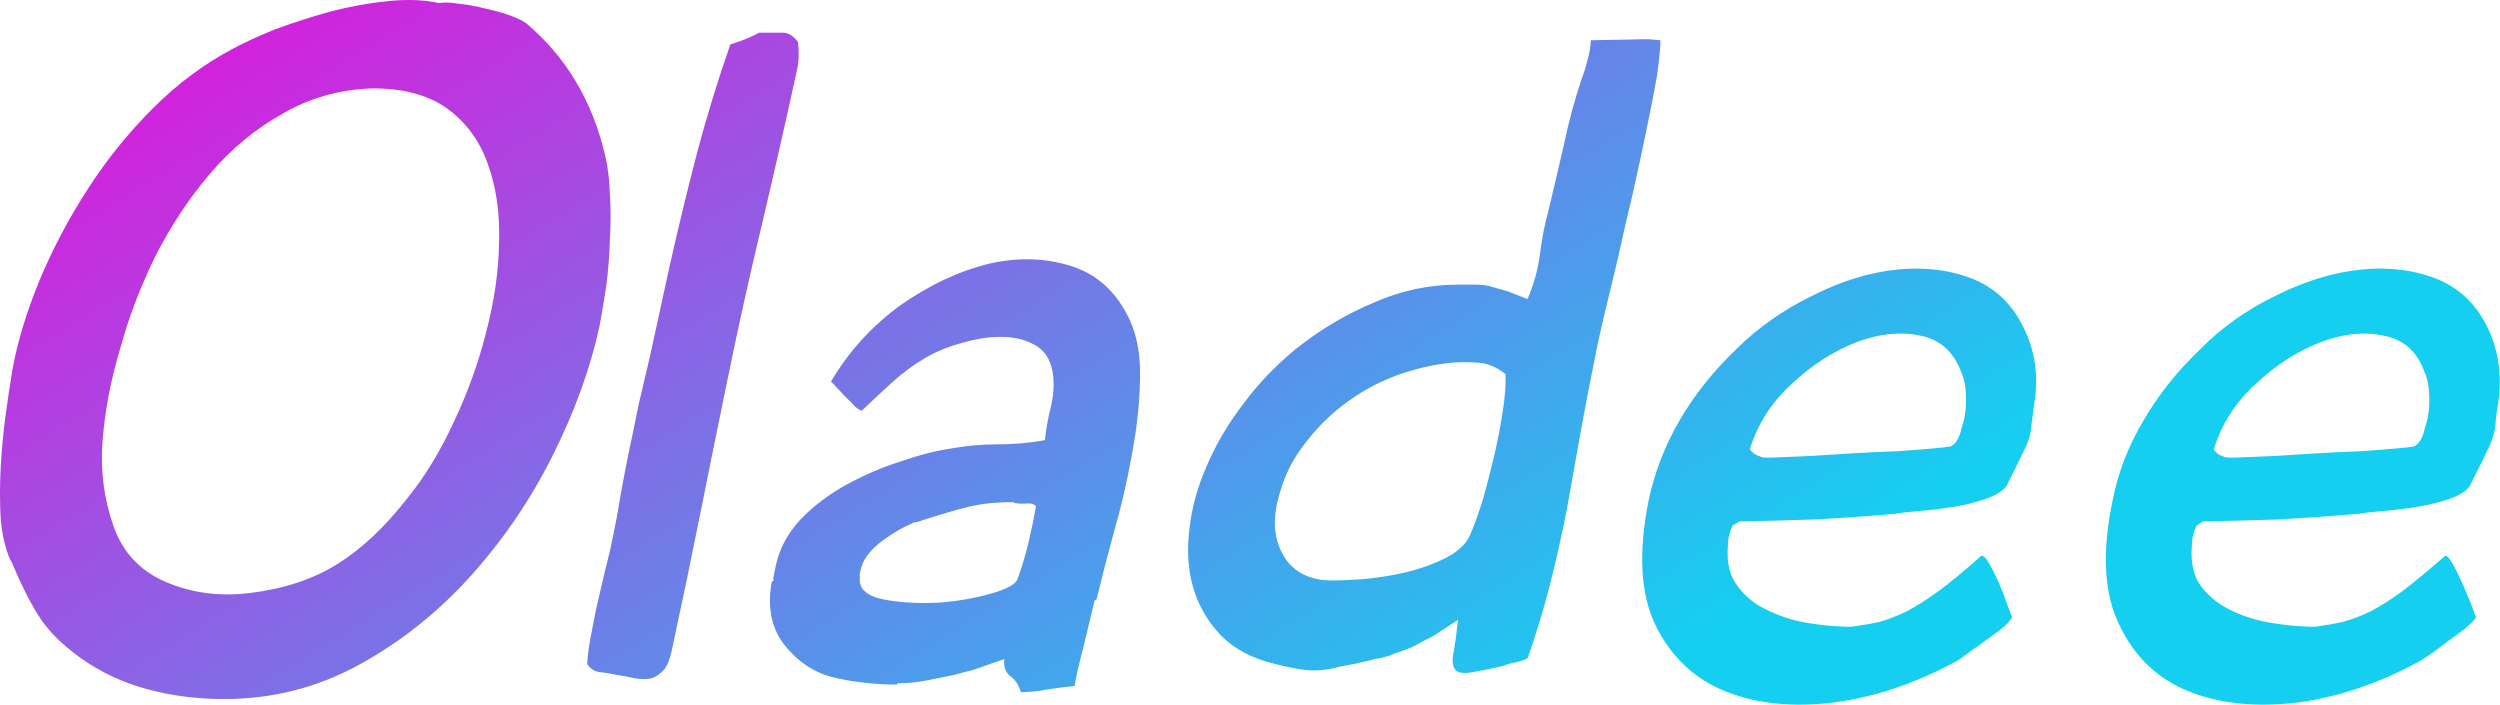 <svg data-v-423bf9ae="" xmlns="http://www.w3.org/2000/svg" viewBox="0 0 212.851 60" class="font"><!----><!----><defs data-v-423bf9ae=""><linearGradient data-v-423bf9ae="" gradientTransform="rotate(25)" id="7867bd92-7927-46f1-9f7b-aae1aae0f197" x1="0%" y1="0%" x2="100%" y2="0%"><stop data-v-423bf9ae="" offset="0%" style="stop-color: rgb(233, 13, 218); stop-opacity: 1;"></stop><stop data-v-423bf9ae="" offset="100%" style="stop-color: rgb(21, 207, 241); stop-opacity: 1;"></stop></linearGradient></defs><g data-v-423bf9ae="" id="e9621830-63c0-4db8-aefa-f84f4c6083e3" fill="url(#7867bd92-7927-46f1-9f7b-aae1aae0f197)" transform="matrix(5.861,0,0,5.861,-8.206,2.137)"><path d="M7.78-0.32L7.78-0.32L7.78-0.32Q7.46-0.39 7.05-0.35L7.05-0.35L7.05-0.35Q6.64-0.31 6.21-0.20L6.21-0.20L6.21-0.20Q5.78-0.08 5.40 0.06L5.40 0.06L5.40 0.06Q5.03 0.21 4.79 0.34L4.79 0.34L4.79 0.34Q4.16 0.67 3.62 1.21L3.62 1.21L3.62 1.21Q3.08 1.75 2.67 2.39L2.67 2.39L2.67 2.39Q2.25 3.04 1.97 3.72L1.97 3.72L1.97 3.72Q1.69 4.40 1.58 5.01L1.58 5.01L1.58 5.01Q1.53 5.31 1.48 5.68L1.48 5.68L1.48 5.68Q1.43 6.05 1.41 6.43L1.41 6.43L1.41 6.43Q1.39 6.82 1.41 7.17L1.41 7.17L1.41 7.17Q1.44 7.52 1.55 7.77L1.55 7.77L1.57 7.80L1.57 7.80Q1.76 8.26 1.96 8.58L1.96 8.58L1.96 8.58Q2.16 8.90 2.58 9.20L2.58 9.20L2.58 9.20Q3.02 9.51 3.55 9.65L3.55 9.65L3.55 9.65Q4.07 9.79 4.66 9.79L4.66 9.79L4.66 9.79Q5.71 9.79 6.62 9.29L6.62 9.29L6.62 9.29Q7.53 8.79 8.24 8.00L8.24 8.00L8.24 8.00Q8.95 7.21 9.43 6.25L9.43 6.25L9.43 6.25Q9.91 5.29 10.11 4.37L10.11 4.37L10.11 4.37Q10.16 4.10 10.21 3.77L10.21 3.77L10.21 3.77Q10.25 3.44 10.26 3.11L10.26 3.11L10.26 3.11Q10.28 2.77 10.26 2.46L10.26 2.46L10.26 2.46Q10.25 2.14 10.19 1.89L10.19 1.89L10.19 1.89Q9.91 0.70 9.04-0.03L9.04-0.03L9.04-0.03Q8.97-0.08 8.81-0.14L8.81-0.14L8.81-0.14Q8.64-0.20 8.45-0.24L8.45-0.24L8.45-0.24Q8.26-0.29 8.07-0.31L8.07-0.31L8.07-0.31Q7.88-0.34 7.78-0.32ZM6.78 0.92L6.78 0.92L6.78 0.92Q7.46 0.91 7.88 1.20L7.88 1.20L7.88 1.20Q8.30 1.50 8.48 2.00L8.48 2.00L8.48 2.00Q8.67 2.51 8.65 3.15L8.65 3.15L8.65 3.15Q8.64 3.79 8.46 4.47L8.46 4.47L8.46 4.47Q8.29 5.14 7.99 5.77L7.99 5.77L7.99 5.77Q7.70 6.40 7.32 6.87L7.32 6.87L7.32 6.87Q6.83 7.50 6.30 7.83L6.30 7.83L6.30 7.83Q5.77 8.16 5.03 8.25L5.03 8.25L5.03 8.25Q4.37 8.33 3.81 8.09L3.81 8.09L3.81 8.09Q3.25 7.85 3.05 7.28L3.05 7.28L3.05 7.28Q2.84 6.69 2.89 6.04L2.89 6.04L2.89 6.04Q2.94 5.39 3.14 4.72L3.14 4.72L3.14 4.72Q3.32 4.05 3.65 3.37L3.65 3.37L3.65 3.37Q3.99 2.70 4.45 2.16L4.45 2.16L4.45 2.16Q4.91 1.62 5.50 1.29L5.50 1.29L5.50 1.29Q6.08 0.95 6.78 0.92ZM9.93 9.28L9.93 9.28L9.93 9.28Q10.00 9.39 10.12 9.40L10.12 9.40L10.12 9.40Q10.23 9.41 10.36 9.44L10.36 9.44L10.36 9.44Q10.50 9.46 10.63 9.49L10.63 9.49L10.63 9.49Q10.75 9.51 10.86 9.49L10.86 9.49L10.86 9.49Q10.96 9.46 11.05 9.36L11.05 9.36L11.05 9.36Q11.13 9.25 11.17 9.03L11.17 9.03L11.17 9.03Q11.38 8.06 11.57 7.11L11.57 7.11L11.57 7.11Q11.76 6.16 11.96 5.19L11.96 5.19L11.96 5.19Q12.19 4.06 12.46 2.93L12.46 2.93L12.46 2.93Q12.73 1.79 12.98 0.64L12.98 0.64L12.98 0.64Q13.02 0.45 12.99 0.24L12.99 0.24L12.99 0.24Q12.88 0.10 12.75 0.11L12.75 0.11L12.75 0.11Q12.61 0.11 12.43 0.11L12.43 0.11L12.43 0.11Q12.22 0.22 12.01 0.28L12.01 0.28L12.01 0.28Q11.73 1.08 11.52 1.88L11.52 1.88L11.52 1.88Q11.31 2.69 11.13 3.49L11.13 3.49L10.84 4.82L10.84 4.82Q10.74 5.24 10.68 5.50L10.68 5.50L10.68 5.50Q10.63 5.75 10.58 5.99L10.58 5.99L10.58 5.99Q10.53 6.22 10.48 6.48L10.48 6.48L10.48 6.48Q10.43 6.73 10.36 7.15L10.36 7.15L10.36 7.15Q10.32 7.36 10.26 7.64L10.26 7.64L10.26 7.64Q10.19 7.92 10.12 8.22L10.12 8.22L10.12 8.22Q10.05 8.51 10.00 8.79L10.00 8.79L10.00 8.79Q9.94 9.07 9.93 9.28ZM17.81 4.28L17.81 4.28L17.81 4.28Q17.53 3.68 16.96 3.50L16.96 3.50L16.96 3.50Q16.39 3.32 15.75 3.47L15.75 3.47L15.75 3.47Q15.11 3.63 14.48 4.07L14.48 4.07L14.48 4.07Q13.86 4.52 13.47 5.18L13.47 5.18L13.47 5.18Q13.48 5.18 13.54 5.25L13.54 5.25L13.54 5.25Q13.61 5.32 13.68 5.40L13.68 5.40L13.68 5.40Q13.76 5.47 13.82 5.54L13.82 5.54L13.82 5.54Q13.89 5.60 13.92 5.60L13.92 5.60L13.92 5.60Q14.14 5.39 14.36 5.19L14.36 5.19L14.36 5.19Q14.59 4.98 14.85 4.83L14.85 4.83L14.85 4.83Q15.09 4.69 15.40 4.61L15.40 4.61L15.40 4.61Q15.71 4.52 15.99 4.53L15.99 4.53L15.99 4.53Q16.27 4.54 16.47 4.67L16.47 4.67L16.47 4.67Q16.67 4.80 16.70 5.11L16.70 5.11L16.70 5.11Q16.72 5.33 16.66 5.57L16.66 5.57L16.66 5.57Q16.60 5.81 16.58 6.03L16.58 6.03L16.58 6.03Q16.24 6.09 15.89 6.09L15.89 6.09L15.89 6.09Q15.55 6.09 15.22 6.15L15.22 6.15L15.22 6.15Q14.88 6.20 14.48 6.34L14.48 6.34L14.48 6.34Q14.07 6.47 13.69 6.68L13.69 6.68L13.69 6.68Q13.31 6.89 13.03 7.18L13.03 7.18L13.03 7.18Q12.75 7.48 12.67 7.85L12.67 7.85L12.63 8.05L12.63 8.05Q12.66 8.05 12.61 8.09L12.61 8.09L12.61 8.09Q12.50 8.71 12.87 9.09L12.87 9.09L12.87 9.09Q13.16 9.41 13.57 9.49L13.57 9.49L13.57 9.49Q13.99 9.58 14.43 9.58L14.43 9.58L14.43 9.58Q14.43 9.56 14.46 9.56L14.46 9.56L14.46 9.56Q14.66 9.56 14.86 9.52L14.86 9.52L14.86 9.52Q15.06 9.48 15.26 9.44L15.26 9.44L15.26 9.44Q15.43 9.39 15.53 9.37L15.53 9.37L15.53 9.37Q15.62 9.34 15.70 9.31L15.70 9.31L15.70 9.31Q15.78 9.28 15.84 9.26L15.84 9.26L15.84 9.26Q15.90 9.24 15.99 9.21L15.99 9.21L15.99 9.21Q15.97 9.38 16.08 9.46L16.08 9.46L16.08 9.46Q16.18 9.53 16.23 9.69L16.23 9.69L16.23 9.69Q16.42 9.69 16.62 9.65L16.62 9.65L16.62 9.65Q16.81 9.62 17.01 9.60L17.01 9.60L17.01 9.60Q17.04 9.41 17.14 9.03L17.14 9.03L17.14 9.03Q17.23 8.65 17.30 8.36L17.30 8.36L17.33 8.34L17.33 8.34Q17.43 7.92 17.58 7.37L17.58 7.37L17.58 7.37Q17.74 6.82 17.84 6.25L17.84 6.25L17.84 6.25Q17.95 5.68 17.96 5.17L17.96 5.17L17.96 5.17Q17.98 4.65 17.81 4.28ZM16.45 6.99L16.45 6.99L16.45 6.99Q16.41 7.22 16.34 7.52L16.34 7.52L16.34 7.52Q16.27 7.81 16.18 8.05L16.18 8.05L16.18 8.05Q16.14 8.16 15.79 8.26L15.79 8.26L15.79 8.26Q15.44 8.36 15.03 8.39L15.03 8.39L15.03 8.39Q14.62 8.41 14.27 8.35L14.27 8.35L14.27 8.35Q13.92 8.29 13.89 8.09L13.89 8.09L13.89 8.09Q13.89 8.02 13.89 7.97L13.89 7.97L13.89 7.97Q13.90 7.92 13.92 7.85L13.92 7.85L13.92 7.85Q13.99 7.66 14.22 7.49L14.22 7.49L14.22 7.49Q14.45 7.32 14.63 7.25L14.63 7.25L14.63 7.25Q14.67 7.22 14.71 7.22L14.71 7.22L14.71 7.22Q14.76 7.21 14.78 7.20L14.78 7.20L14.78 7.20Q15.18 7.07 15.46 7.00L15.46 7.00L15.46 7.00Q15.74 6.93 16.11 6.93L16.11 6.93L16.11 6.93Q16.18 6.96 16.30 6.95L16.30 6.95L16.30 6.95Q16.41 6.94 16.45 6.99ZM23.59 9.20L23.59 9.20L23.59 9.20Q23.77 8.69 23.91 8.15L23.91 8.15L23.91 8.15Q24.05 7.60 24.16 7.04L24.16 7.04L24.16 7.04Q24.26 6.47 24.36 5.92L24.36 5.92L24.36 5.92Q24.46 5.36 24.57 4.83L24.57 4.83L24.57 4.83Q24.61 4.61 24.70 4.23L24.70 4.23L24.70 4.23Q24.79 3.85 24.90 3.40L24.90 3.40L24.90 3.40Q25.00 2.94 25.12 2.44L25.12 2.44L25.12 2.44Q25.23 1.95 25.32 1.51L25.32 1.51L25.32 1.51Q25.41 1.08 25.47 0.74L25.47 0.74L25.47 0.74Q25.52 0.39 25.52 0.22L25.52 0.22L25.52 0.22Q25.52 0.22 25.41 0.21L25.41 0.21L25.41 0.21Q25.30 0.20 25.07 0.21L25.07 0.21L24.51 0.22L24.51 0.22Q24.50 0.38 24.46 0.51L24.46 0.51L24.46 0.51Q24.43 0.64 24.37 0.80L24.37 0.80L24.37 0.80Q24.22 1.25 24.12 1.73L24.12 1.73L24.12 1.73Q24.01 2.21 23.90 2.67L23.90 2.67L23.90 2.67Q23.81 3.00 23.77 3.33L23.77 3.33L23.77 3.33Q23.73 3.65 23.59 3.98L23.59 3.98L23.59 3.98Q23.41 3.91 23.31 3.87L23.31 3.87L23.31 3.87Q23.21 3.84 23.03 3.79L23.03 3.79L23.03 3.79Q22.95 3.77 22.81 3.77L22.81 3.77L22.81 3.77Q22.68 3.77 22.58 3.77L22.58 3.77L22.58 3.77Q21.95 3.77 21.36 4.03L21.36 4.03L21.36 4.03Q20.76 4.28 20.23 4.70L20.23 4.70L20.23 4.70Q19.80 5.05 19.47 5.49L19.47 5.49L19.47 5.49Q19.14 5.92 18.94 6.38L18.94 6.38L18.94 6.38Q18.73 6.85 18.68 7.31L18.68 7.31L18.68 7.31Q18.62 7.77 18.73 8.16L18.73 8.16L18.73 8.16Q18.84 8.55 19.13 8.86L19.13 8.86L19.13 8.86Q19.42 9.16 19.92 9.28L19.92 9.28L19.92 9.28Q20.15 9.34 20.38 9.37L20.38 9.37L20.38 9.37Q20.61 9.39 20.86 9.32L20.86 9.32L20.86 9.32Q20.92 9.31 21.02 9.29L21.02 9.29L21.02 9.29Q21.13 9.27 21.25 9.24L21.25 9.24L21.25 9.24Q21.36 9.21 21.47 9.19L21.47 9.19L21.47 9.19Q21.57 9.17 21.63 9.14L21.63 9.14L21.63 9.14Q21.78 9.09 21.90 9.04L21.90 9.04L21.90 9.04Q22.01 8.99 22.11 8.93L22.11 8.93L22.11 8.93Q22.22 8.88 22.32 8.81L22.32 8.81L22.32 8.81Q22.43 8.74 22.58 8.64L22.58 8.64L22.58 8.64Q22.55 8.92 22.52 9.09L22.52 9.09L22.52 9.09Q22.48 9.27 22.53 9.35L22.53 9.35L22.53 9.35Q22.57 9.42 22.72 9.41L22.72 9.41L22.72 9.41Q22.88 9.39 23.23 9.31L23.23 9.31L23.23 9.31Q23.30 9.28 23.40 9.26L23.40 9.26L23.40 9.26Q23.51 9.24 23.59 9.20ZM23.27 5.07L23.27 5.07L23.27 5.07Q23.28 5.29 23.23 5.61L23.23 5.61L23.23 5.61Q23.18 5.94 23.10 6.28L23.10 6.28L23.10 6.28Q23.02 6.62 22.93 6.93L22.93 6.93L22.93 6.93Q22.83 7.24 22.75 7.42L22.75 7.42L22.75 7.42Q22.65 7.63 22.34 7.77L22.34 7.77L22.34 7.77Q22.04 7.91 21.68 7.98L21.68 7.98L21.68 7.98Q21.32 8.05 21 8.06L21 8.06L21 8.06Q20.68 8.08 20.55 8.05L20.55 8.05L20.55 8.05Q20.17 7.98 20.01 7.64L20.01 7.64L20.01 7.64Q19.84 7.29 19.99 6.80L19.99 6.80L19.99 6.80Q20.10 6.40 20.37 6.06L20.37 6.06L20.37 6.06Q20.64 5.71 20.99 5.46L20.99 5.46L20.99 5.46Q21.34 5.21 21.74 5.07L21.74 5.07L21.74 5.07Q22.15 4.93 22.54 4.90L22.54 4.90L22.54 4.90Q22.75 4.89 22.93 4.91L22.93 4.91L22.93 4.91Q23.11 4.94 23.27 5.07ZM30.23 8.95L30.23 8.95L30.23 8.95Q30.31 8.89 30.45 8.79L30.45 8.79L30.45 8.79Q30.59 8.68 30.63 8.60L30.63 8.60L30.63 8.60Q30.62 8.57 30.56 8.42L30.56 8.42L30.56 8.42Q30.51 8.27 30.44 8.11L30.44 8.11L30.44 8.11Q30.37 7.95 30.30 7.83L30.30 7.83L30.30 7.83Q30.23 7.70 30.18 7.71L30.18 7.71L30.18 7.71Q29.81 8.04 29.55 8.23L29.55 8.23L29.55 8.23Q29.30 8.41 29.09 8.52L29.09 8.52L29.09 8.52Q28.88 8.62 28.70 8.67L28.70 8.67L28.70 8.67Q28.52 8.71 28.29 8.74L28.29 8.74L28.29 8.74Q28.01 8.74 27.69 8.69L27.69 8.69L27.69 8.69Q27.37 8.64 27.10 8.51L27.10 8.51L27.10 8.51Q26.82 8.39 26.65 8.16L26.65 8.16L26.65 8.16Q26.47 7.94 26.50 7.57L26.50 7.57L26.50 7.57Q26.50 7.41 26.57 7.27L26.57 7.27L26.67 7.21L26.67 7.21Q27.23 7.20 27.78 7.18L27.78 7.18L27.78 7.18Q28.34 7.15 28.92 7.10L28.92 7.10L28.92 7.10Q29.02 7.08 29.27 7.06L29.27 7.06L29.27 7.06Q29.51 7.04 29.77 7.00L29.77 7.00L29.77 7.00Q30.03 6.96 30.25 6.88L30.25 6.88L30.25 6.88Q30.48 6.80 30.55 6.69L30.55 6.69L30.55 6.69Q30.62 6.55 30.69 6.41L30.69 6.41L30.69 6.41Q30.76 6.27 30.83 6.12L30.83 6.12L30.83 6.12Q30.90 5.98 30.91 5.81L30.91 5.81L30.91 5.81Q30.93 5.64 30.95 5.50L30.95 5.50L30.95 5.50Q31.04 4.96 30.84 4.49L30.84 4.49L30.84 4.49Q30.60 3.92 30.09 3.70L30.09 3.70L30.09 3.70Q29.58 3.49 28.97 3.55L28.97 3.55L28.97 3.55Q28.36 3.61 27.73 3.93L27.73 3.93L27.73 3.93Q27.09 4.24 26.61 4.72L26.61 4.72L26.61 4.72Q26.12 5.19 25.80 5.74L25.80 5.74L25.80 5.74Q25.48 6.29 25.35 6.90L25.35 6.90L25.35 6.90Q25.12 8.04 25.45 8.72L25.45 8.72L25.45 8.72Q25.79 9.41 26.47 9.68L26.47 9.68L26.47 9.68Q27.15 9.95 28.04 9.84L28.04 9.84L28.04 9.84Q28.94 9.72 29.82 9.24L29.82 9.24L29.82 9.24Q29.89 9.20 30.02 9.10L30.02 9.10L30.02 9.10Q30.16 9.00 30.23 8.95ZM29.74 6.12L29.74 6.12L29.74 6.12Q29.69 6.13 29.48 6.15L29.48 6.15L29.48 6.15Q29.26 6.17 28.96 6.19L28.96 6.19L28.96 6.19Q28.66 6.20 28.32 6.22L28.32 6.22L28.32 6.22Q27.99 6.24 27.69 6.26L27.69 6.26L27.69 6.26Q27.40 6.27 27.20 6.28L27.20 6.28L27.20 6.28Q26.99 6.29 26.98 6.27L26.98 6.27L26.98 6.27Q26.87 6.24 26.82 6.16L26.82 6.16L26.82 6.16Q26.99 5.61 27.43 5.21L27.43 5.21L27.43 5.21Q27.87 4.80 28.36 4.61L28.36 4.61L28.36 4.61Q28.85 4.42 29.29 4.51L29.29 4.51L29.29 4.51Q29.72 4.59 29.89 5.04L29.89 5.04L29.89 5.04Q29.96 5.19 29.96 5.45L29.96 5.45L29.96 5.45Q29.96 5.68 29.89 5.87L29.89 5.87L29.89 5.87Q29.88 5.94 29.84 6.01L29.84 6.01L29.84 6.01Q29.81 6.08 29.74 6.12ZM36.96 8.95L36.96 8.95L36.96 8.95Q37.04 8.89 37.18 8.79L37.18 8.79L37.18 8.79Q37.32 8.68 37.37 8.60L37.37 8.60L37.37 8.60Q37.35 8.57 37.30 8.42L37.30 8.42L37.30 8.42Q37.24 8.27 37.17 8.11L37.17 8.11L37.17 8.11Q37.10 7.95 37.03 7.83L37.03 7.83L37.03 7.83Q36.96 7.70 36.92 7.71L36.92 7.71L36.92 7.71Q36.54 8.04 36.29 8.23L36.29 8.23L36.29 8.23Q36.04 8.41 35.83 8.52L35.83 8.52L35.83 8.52Q35.62 8.62 35.43 8.67L35.43 8.67L35.43 8.67Q35.25 8.71 35.03 8.74L35.03 8.74L35.03 8.74Q34.75 8.74 34.43 8.69L34.43 8.69L34.43 8.69Q34.10 8.64 33.83 8.51L33.83 8.51L33.83 8.51Q33.56 8.39 33.38 8.16L33.38 8.16L33.38 8.16Q33.21 7.94 33.24 7.57L33.24 7.57L33.24 7.57Q33.24 7.41 33.31 7.27L33.31 7.27L33.40 7.21L33.40 7.21Q33.96 7.20 34.52 7.18L34.52 7.18L34.52 7.18Q35.07 7.15 35.66 7.10L35.66 7.10L35.66 7.10Q35.76 7.08 36.00 7.06L36.00 7.06L36.00 7.06Q36.25 7.04 36.50 7.00L36.50 7.00L36.50 7.00Q36.76 6.96 36.99 6.88L36.99 6.88L36.99 6.88Q37.21 6.80 37.28 6.69L37.28 6.69L37.28 6.69Q37.35 6.55 37.42 6.41L37.42 6.41L37.42 6.41Q37.49 6.27 37.56 6.12L37.56 6.12L37.56 6.12Q37.63 5.98 37.65 5.81L37.65 5.81L37.65 5.81Q37.66 5.64 37.69 5.50L37.69 5.50L37.69 5.50Q37.77 4.96 37.58 4.49L37.58 4.49L37.58 4.49Q37.34 3.92 36.83 3.70L36.83 3.70L36.83 3.70Q36.32 3.49 35.71 3.55L35.71 3.55L35.71 3.55Q35.10 3.61 34.46 3.93L34.46 3.93L34.46 3.93Q33.82 4.24 33.35 4.72L33.35 4.72L33.35 4.72Q32.86 5.19 32.54 5.74L32.54 5.74L32.54 5.74Q32.21 6.29 32.09 6.90L32.09 6.90L32.09 6.90Q31.85 8.04 32.19 8.72L32.19 8.72L32.19 8.72Q32.52 9.41 33.20 9.68L33.20 9.68L33.20 9.68Q33.88 9.95 34.78 9.84L34.78 9.84L34.78 9.84Q35.67 9.72 36.55 9.24L36.55 9.24L36.55 9.24Q36.62 9.20 36.76 9.10L36.76 9.10L36.76 9.10Q36.89 9.00 36.96 8.95ZM36.47 6.12L36.47 6.12L36.47 6.12Q36.43 6.13 36.21 6.15L36.21 6.15L36.21 6.15Q35.99 6.17 35.69 6.19L35.69 6.19L35.69 6.19Q35.39 6.20 35.06 6.22L35.06 6.22L35.06 6.22Q34.72 6.24 34.43 6.26L34.43 6.26L34.43 6.26Q34.13 6.27 33.93 6.28L33.93 6.28L33.93 6.28Q33.73 6.29 33.71 6.27L33.71 6.27L33.71 6.27Q33.60 6.24 33.56 6.16L33.56 6.16L33.56 6.16Q33.73 5.61 34.17 5.21L34.17 5.21L34.17 5.21Q34.61 4.80 35.10 4.61L35.10 4.61L35.10 4.61Q35.59 4.42 36.02 4.51L36.02 4.51L36.02 4.51Q36.46 4.59 36.62 5.04L36.62 5.04L36.62 5.04Q36.69 5.19 36.69 5.45L36.69 5.45L36.69 5.45Q36.69 5.68 36.62 5.87L36.62 5.87L36.62 5.87Q36.61 5.94 36.57 6.01L36.57 6.01L36.57 6.01Q36.54 6.08 36.47 6.12Z"></path></g><!----><!----></svg>
